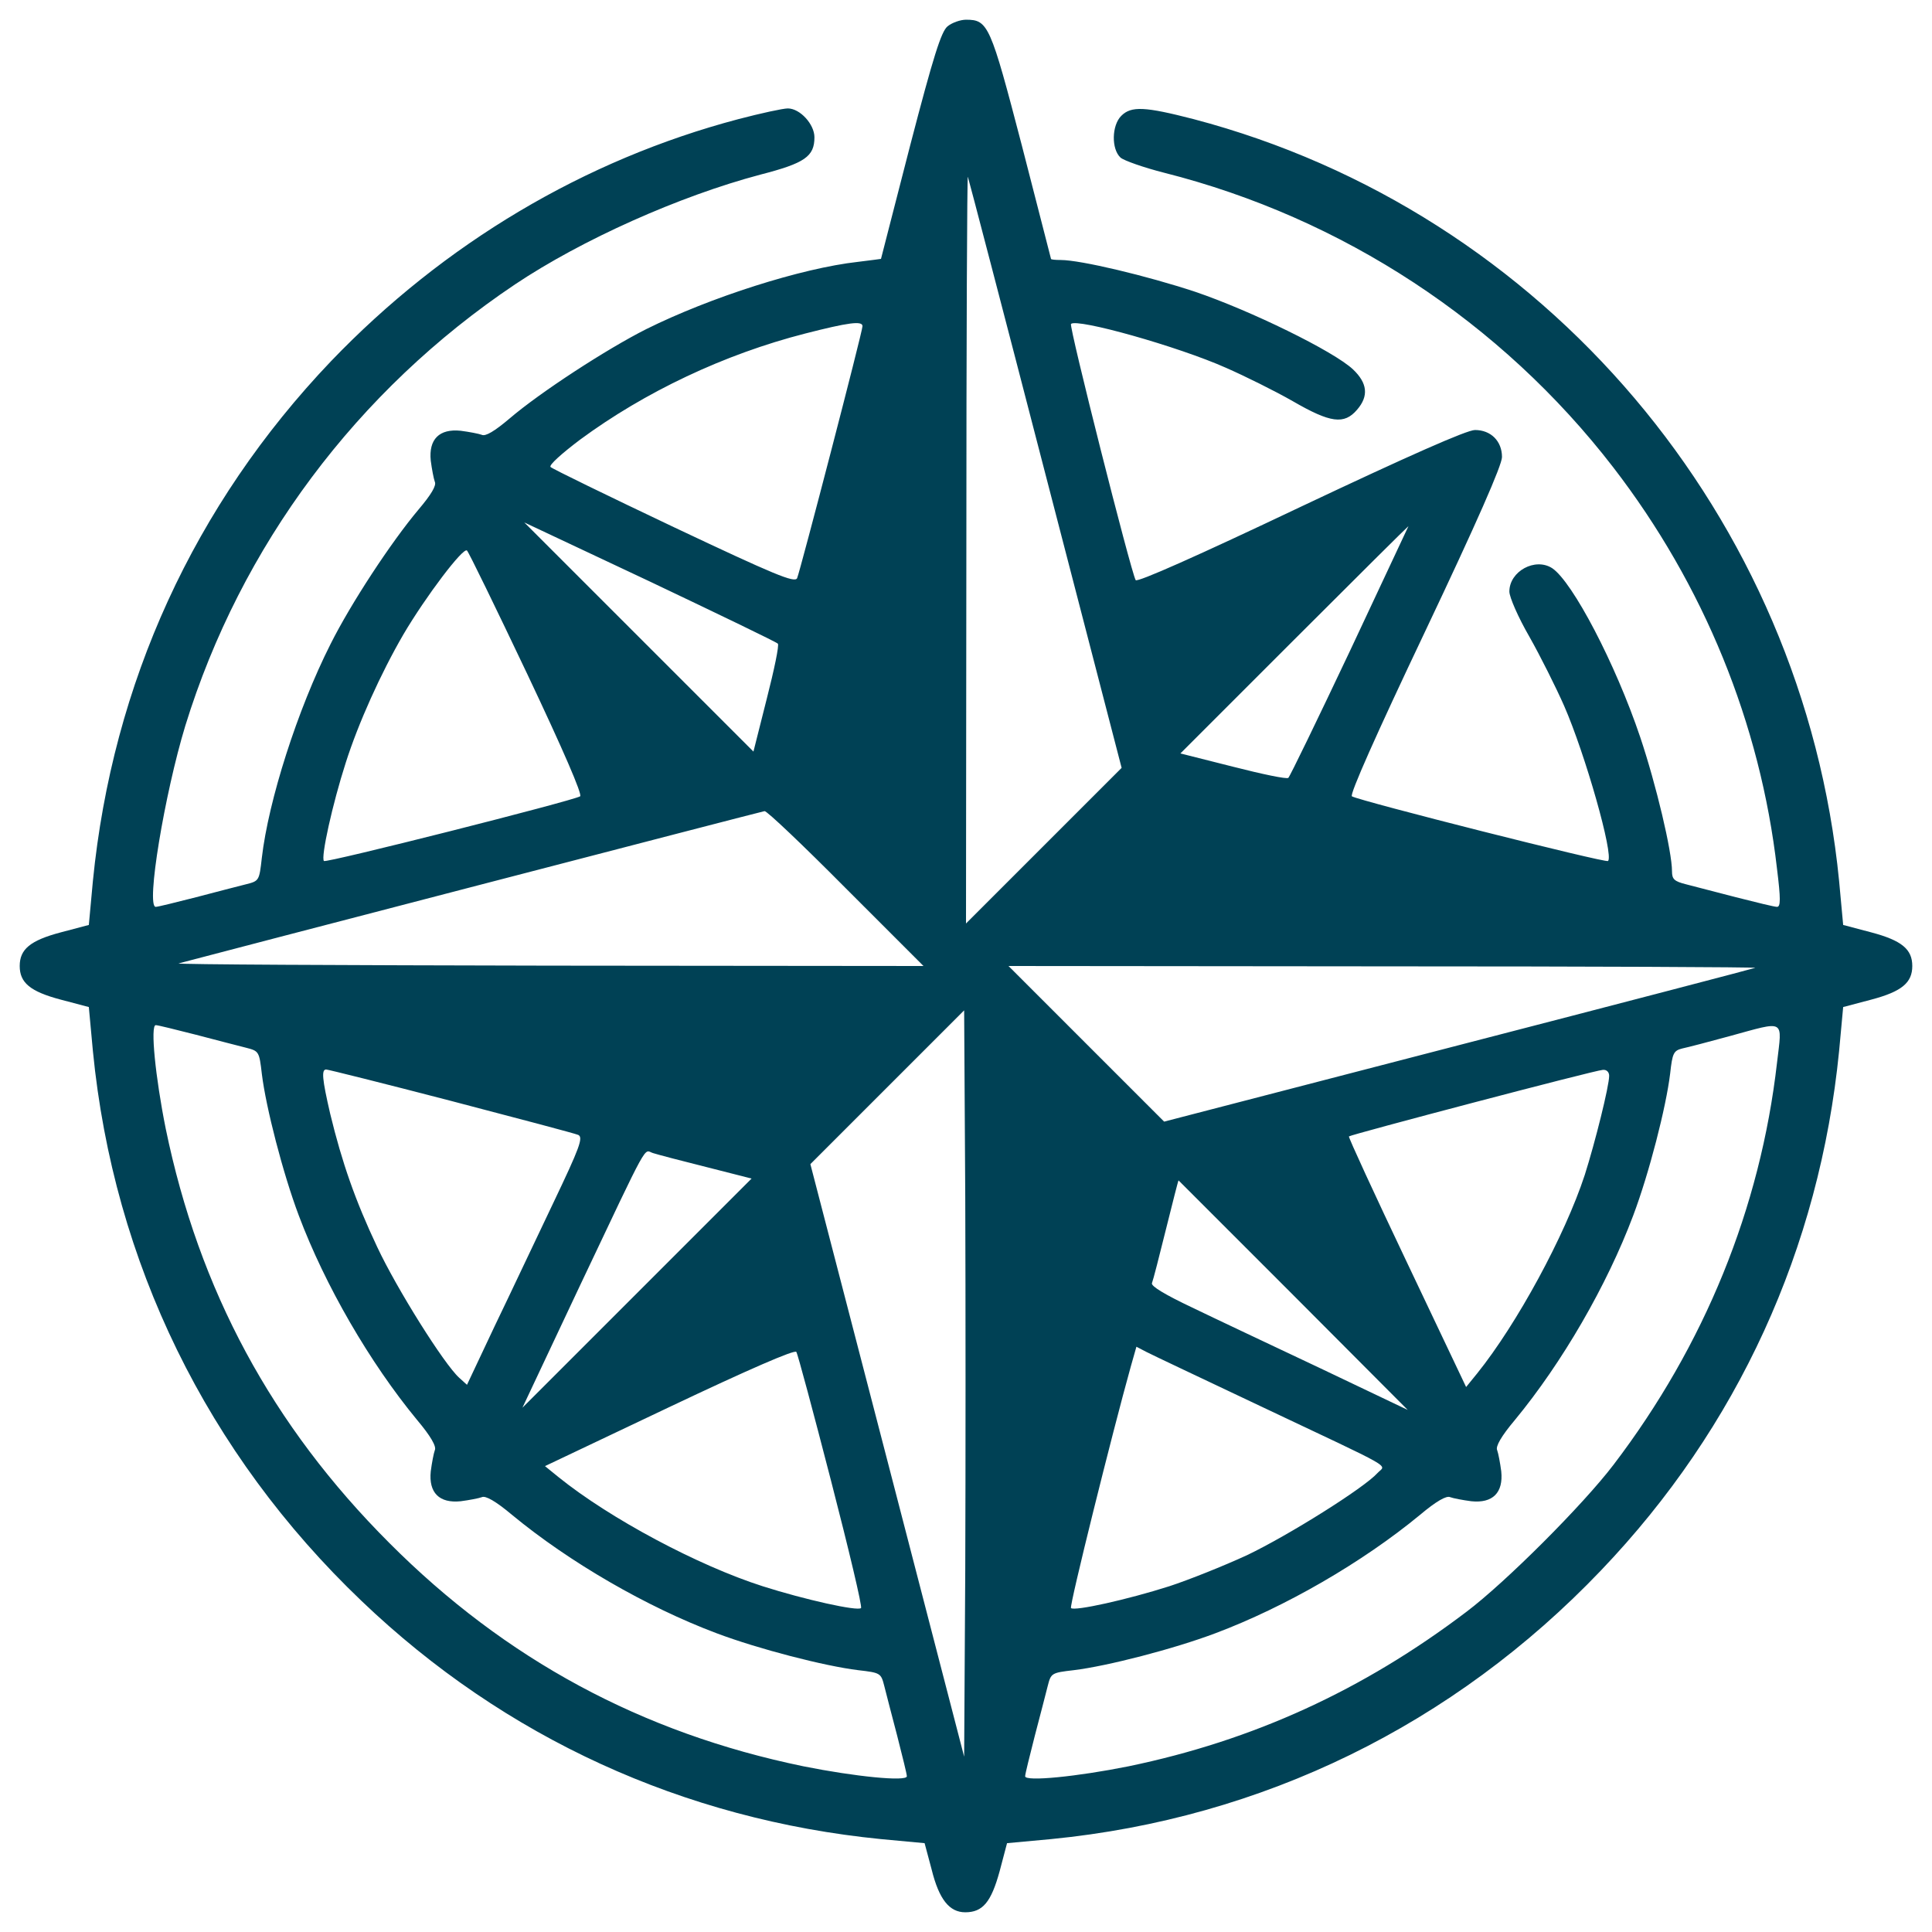 <svg width="49" height="49" viewBox="0 0 49 49" fill="none" xmlns="http://www.w3.org/2000/svg">
<path d="M24.031 0.669C23.872 0.8 23.675 1.419 23.084 3.688C22.681 5.263 22.344 6.556 22.344 6.566C22.344 6.566 22.081 6.603 21.762 6.641C20.328 6.8 18.012 7.541 16.391 8.347C15.387 8.853 13.7 9.95 12.922 10.616C12.547 10.934 12.312 11.075 12.219 11.028C12.144 11 11.9 10.953 11.684 10.925C11.141 10.869 10.869 11.141 10.925 11.684C10.953 11.9 11 12.144 11.028 12.219C11.075 12.312 10.934 12.547 10.616 12.922C9.922 13.747 8.9 15.303 8.384 16.334C7.541 18.003 6.809 20.309 6.641 21.753C6.575 22.334 6.575 22.344 6.237 22.428C6.041 22.475 5.478 22.625 4.972 22.756C4.456 22.887 4.006 23 3.95 23C3.697 23 4.175 20.131 4.7 18.406C6.106 13.85 9.05 9.903 13.062 7.213C14.759 6.078 17.234 4.972 19.288 4.428C20.413 4.138 20.656 3.969 20.656 3.481C20.656 3.153 20.291 2.75 19.981 2.75C19.859 2.75 19.297 2.872 18.725 3.022C14.825 4.053 11.262 6.172 8.394 9.162C4.925 12.8 2.853 17.328 2.356 22.344L2.253 23.459L1.541 23.647C0.762 23.853 0.5 24.078 0.5 24.5C0.5 24.922 0.762 25.147 1.541 25.353L2.253 25.541L2.356 26.656C2.881 32.019 5.253 36.866 9.172 40.606C12.8 44.075 17.337 46.147 22.344 46.644L23.45 46.747L23.628 47.413C23.816 48.172 24.078 48.5 24.481 48.5C24.922 48.5 25.137 48.247 25.353 47.459L25.541 46.747L26.656 46.644C32.019 46.119 36.866 43.747 40.606 39.828C44.075 36.2 46.147 31.663 46.644 26.656L46.747 25.541L47.459 25.353C48.237 25.147 48.5 24.922 48.5 24.5C48.5 24.078 48.237 23.853 47.459 23.647L46.747 23.459L46.644 22.344C45.734 13.109 39.172 5.366 30.275 3.022C29.038 2.703 28.691 2.684 28.438 2.938C28.194 3.181 28.184 3.781 28.419 3.997C28.503 4.072 29.009 4.25 29.525 4.381C34.053 5.525 38.075 8.169 40.916 11.853C43.212 14.834 44.647 18.35 45.069 22.034C45.163 22.794 45.163 23 45.069 23C45.003 23 44.544 22.887 44.028 22.756C43.522 22.625 42.95 22.475 42.763 22.428C42.462 22.353 42.406 22.297 42.406 22.1C42.406 21.594 42.003 19.897 41.6 18.697C40.972 16.831 39.884 14.759 39.369 14.412C38.938 14.131 38.281 14.488 38.281 15.003C38.281 15.144 38.506 15.659 38.788 16.147C39.069 16.644 39.462 17.431 39.669 17.9C40.203 19.119 40.934 21.688 40.784 21.837C40.728 21.894 34.503 20.319 34.288 20.197C34.222 20.159 34.906 18.622 36.144 16.016C37.456 13.25 38.094 11.797 38.094 11.591C38.094 11.188 37.812 10.906 37.409 10.906C37.203 10.906 35.741 11.553 32.984 12.856C30.378 14.094 28.841 14.778 28.803 14.713C28.681 14.497 27.106 8.272 27.163 8.216C27.312 8.066 29.881 8.787 31.1 9.331C31.569 9.537 32.328 9.912 32.788 10.175C33.744 10.728 34.091 10.775 34.419 10.391C34.719 10.044 34.681 9.716 34.316 9.369C33.828 8.909 31.719 7.878 30.312 7.4C29.094 6.997 27.406 6.594 26.9 6.594C26.769 6.594 26.656 6.584 26.656 6.566C26.656 6.556 26.319 5.263 25.916 3.688C25.119 0.631 25.062 0.5 24.5 0.5C24.359 0.5 24.144 0.575 24.031 0.669ZM26.516 12.031L28.447 19.475L26.469 21.453L24.5 23.422L24.509 13.906C24.509 8.675 24.528 4.428 24.547 4.484C24.566 4.531 25.456 7.934 26.516 12.031ZM21.875 8.272C21.875 8.412 20.291 14.497 20.216 14.666C20.15 14.787 19.653 14.581 17.094 13.372C15.416 12.575 14.009 11.891 13.963 11.844C13.916 11.797 14.253 11.497 14.713 11.15C16.353 9.941 18.369 8.984 20.422 8.459C21.519 8.178 21.875 8.131 21.875 8.272ZM19.728 16.325C19.766 16.363 19.634 16.991 19.447 17.722L19.109 19.062L16.203 16.156L13.297 13.25L16.484 14.75C18.238 15.584 19.7 16.288 19.728 16.325ZM34.241 16.503C33.416 18.247 32.712 19.7 32.675 19.728C32.638 19.766 32.009 19.634 31.278 19.447L29.938 19.109L32.816 16.231C34.409 14.637 35.712 13.344 35.722 13.344C35.722 13.344 35.056 14.769 34.241 16.503ZM13.372 17.094C14.281 19.016 14.778 20.159 14.713 20.197C14.497 20.319 8.272 21.894 8.216 21.837C8.131 21.753 8.431 20.394 8.769 19.344C9.088 18.341 9.659 17.075 10.231 16.091C10.794 15.134 11.75 13.869 11.844 13.963C11.891 14.009 12.575 15.416 13.372 17.094ZM21.453 22.531L23.422 24.5L13.906 24.491C8.675 24.481 4.456 24.462 4.531 24.434C5.084 24.284 19.316 20.581 19.391 20.572C19.447 20.562 20.375 21.444 21.453 22.531ZM44.516 24.547C44.469 24.566 41.066 25.456 36.969 26.516L29.525 28.447L27.547 26.469L25.578 24.5L35.094 24.509C40.325 24.509 44.572 24.528 44.516 24.547ZM24.481 39.819L24.453 44.553L22.503 37.034L20.553 29.525L22.503 27.575L24.453 25.625L24.481 30.359C24.491 32.966 24.491 37.222 24.481 39.819ZM4.972 26.244C5.478 26.375 6.041 26.525 6.237 26.572C6.566 26.656 6.575 26.666 6.641 27.238C6.744 28.081 7.175 29.759 7.578 30.828C8.244 32.6 9.378 34.559 10.578 36.013C10.925 36.425 11.075 36.688 11.028 36.781C11 36.856 10.953 37.1 10.925 37.316C10.869 37.859 11.141 38.131 11.684 38.075C11.9 38.047 12.144 38 12.219 37.972C12.312 37.925 12.575 38.075 12.988 38.422C14.441 39.622 16.4 40.756 18.172 41.422C19.241 41.825 20.919 42.256 21.762 42.359C22.334 42.425 22.344 42.434 22.428 42.763C22.475 42.959 22.625 43.522 22.756 44.028C22.887 44.544 23 44.994 23 45.05C23 45.191 21.678 45.059 20.375 44.797C16.278 43.953 12.819 42.087 9.875 39.134C6.894 36.153 5.047 32.722 4.203 28.625C3.941 27.322 3.809 26 3.95 26C4.006 26 4.456 26.113 4.972 26.244ZM45.069 26.956C44.647 30.641 43.231 34.119 40.925 37.147C40.147 38.169 38.188 40.128 37.194 40.878C34.559 42.875 31.784 44.141 28.625 44.797C27.322 45.059 26 45.191 26 45.05C26 44.994 26.113 44.544 26.244 44.028C26.375 43.522 26.525 42.959 26.572 42.763C26.656 42.434 26.666 42.425 27.238 42.359C28.081 42.256 29.759 41.825 30.828 41.422C32.6 40.756 34.559 39.622 36.013 38.422C36.425 38.075 36.688 37.925 36.781 37.972C36.856 38 37.1 38.047 37.316 38.075C37.859 38.131 38.131 37.859 38.075 37.316C38.047 37.1 38 36.856 37.972 36.781C37.925 36.688 38.075 36.425 38.422 36.013C39.622 34.559 40.756 32.6 41.422 30.828C41.825 29.759 42.256 28.081 42.359 27.228C42.416 26.712 42.444 26.647 42.669 26.591C42.809 26.562 43.344 26.422 43.859 26.281C45.303 25.887 45.2 25.831 45.069 26.956ZM11.441 27.922C13.128 28.363 14.581 28.747 14.666 28.784C14.797 28.85 14.703 29.103 14.037 30.5C13.606 31.4 12.941 32.816 12.547 33.631L11.844 35.122L11.647 34.944C11.262 34.597 10.062 32.684 9.566 31.625C9.012 30.453 8.675 29.488 8.375 28.25C8.169 27.359 8.15 27.125 8.272 27.125C8.319 27.125 9.744 27.481 11.441 27.922ZM40.812 27.284C40.812 27.547 40.456 28.972 40.194 29.797C39.688 31.344 38.469 33.584 37.466 34.831L37.184 35.178L35.684 32.019C34.859 30.284 34.194 28.841 34.212 28.822C34.259 28.775 40.447 27.144 40.653 27.134C40.747 27.125 40.812 27.191 40.812 27.284ZM17.919 29.6L19.062 29.891L16.156 32.797L13.25 35.703L14.694 32.638C16.503 28.822 16.316 29.169 16.559 29.244C16.672 29.281 17.281 29.441 17.919 29.6ZM32.797 32.844L35.703 35.759L33.5 34.709C32.291 34.138 30.819 33.444 30.238 33.163C29.544 32.834 29.188 32.619 29.216 32.544C29.244 32.478 29.403 31.859 29.572 31.175C29.741 30.5 29.881 29.938 29.891 29.938C29.891 29.938 31.203 31.25 32.797 32.844ZM21.078 37.559C21.528 39.303 21.875 40.756 21.837 40.784C21.753 40.869 20.403 40.569 19.344 40.231C17.703 39.706 15.472 38.516 14.169 37.466L13.822 37.184L16.981 35.684C18.978 34.737 20.159 34.222 20.197 34.288C20.234 34.344 20.628 35.816 21.078 37.559ZM31.953 35.656C35.478 37.325 35.15 37.128 34.934 37.362C34.597 37.737 32.684 38.938 31.625 39.444C31.034 39.716 30.144 40.072 29.656 40.231C28.597 40.569 27.247 40.869 27.163 40.784C27.116 40.737 28.212 36.331 28.681 34.653L28.822 34.156L29.075 34.288C29.216 34.362 30.509 34.972 31.953 35.656Z" fill="#004155"/>
</svg>
